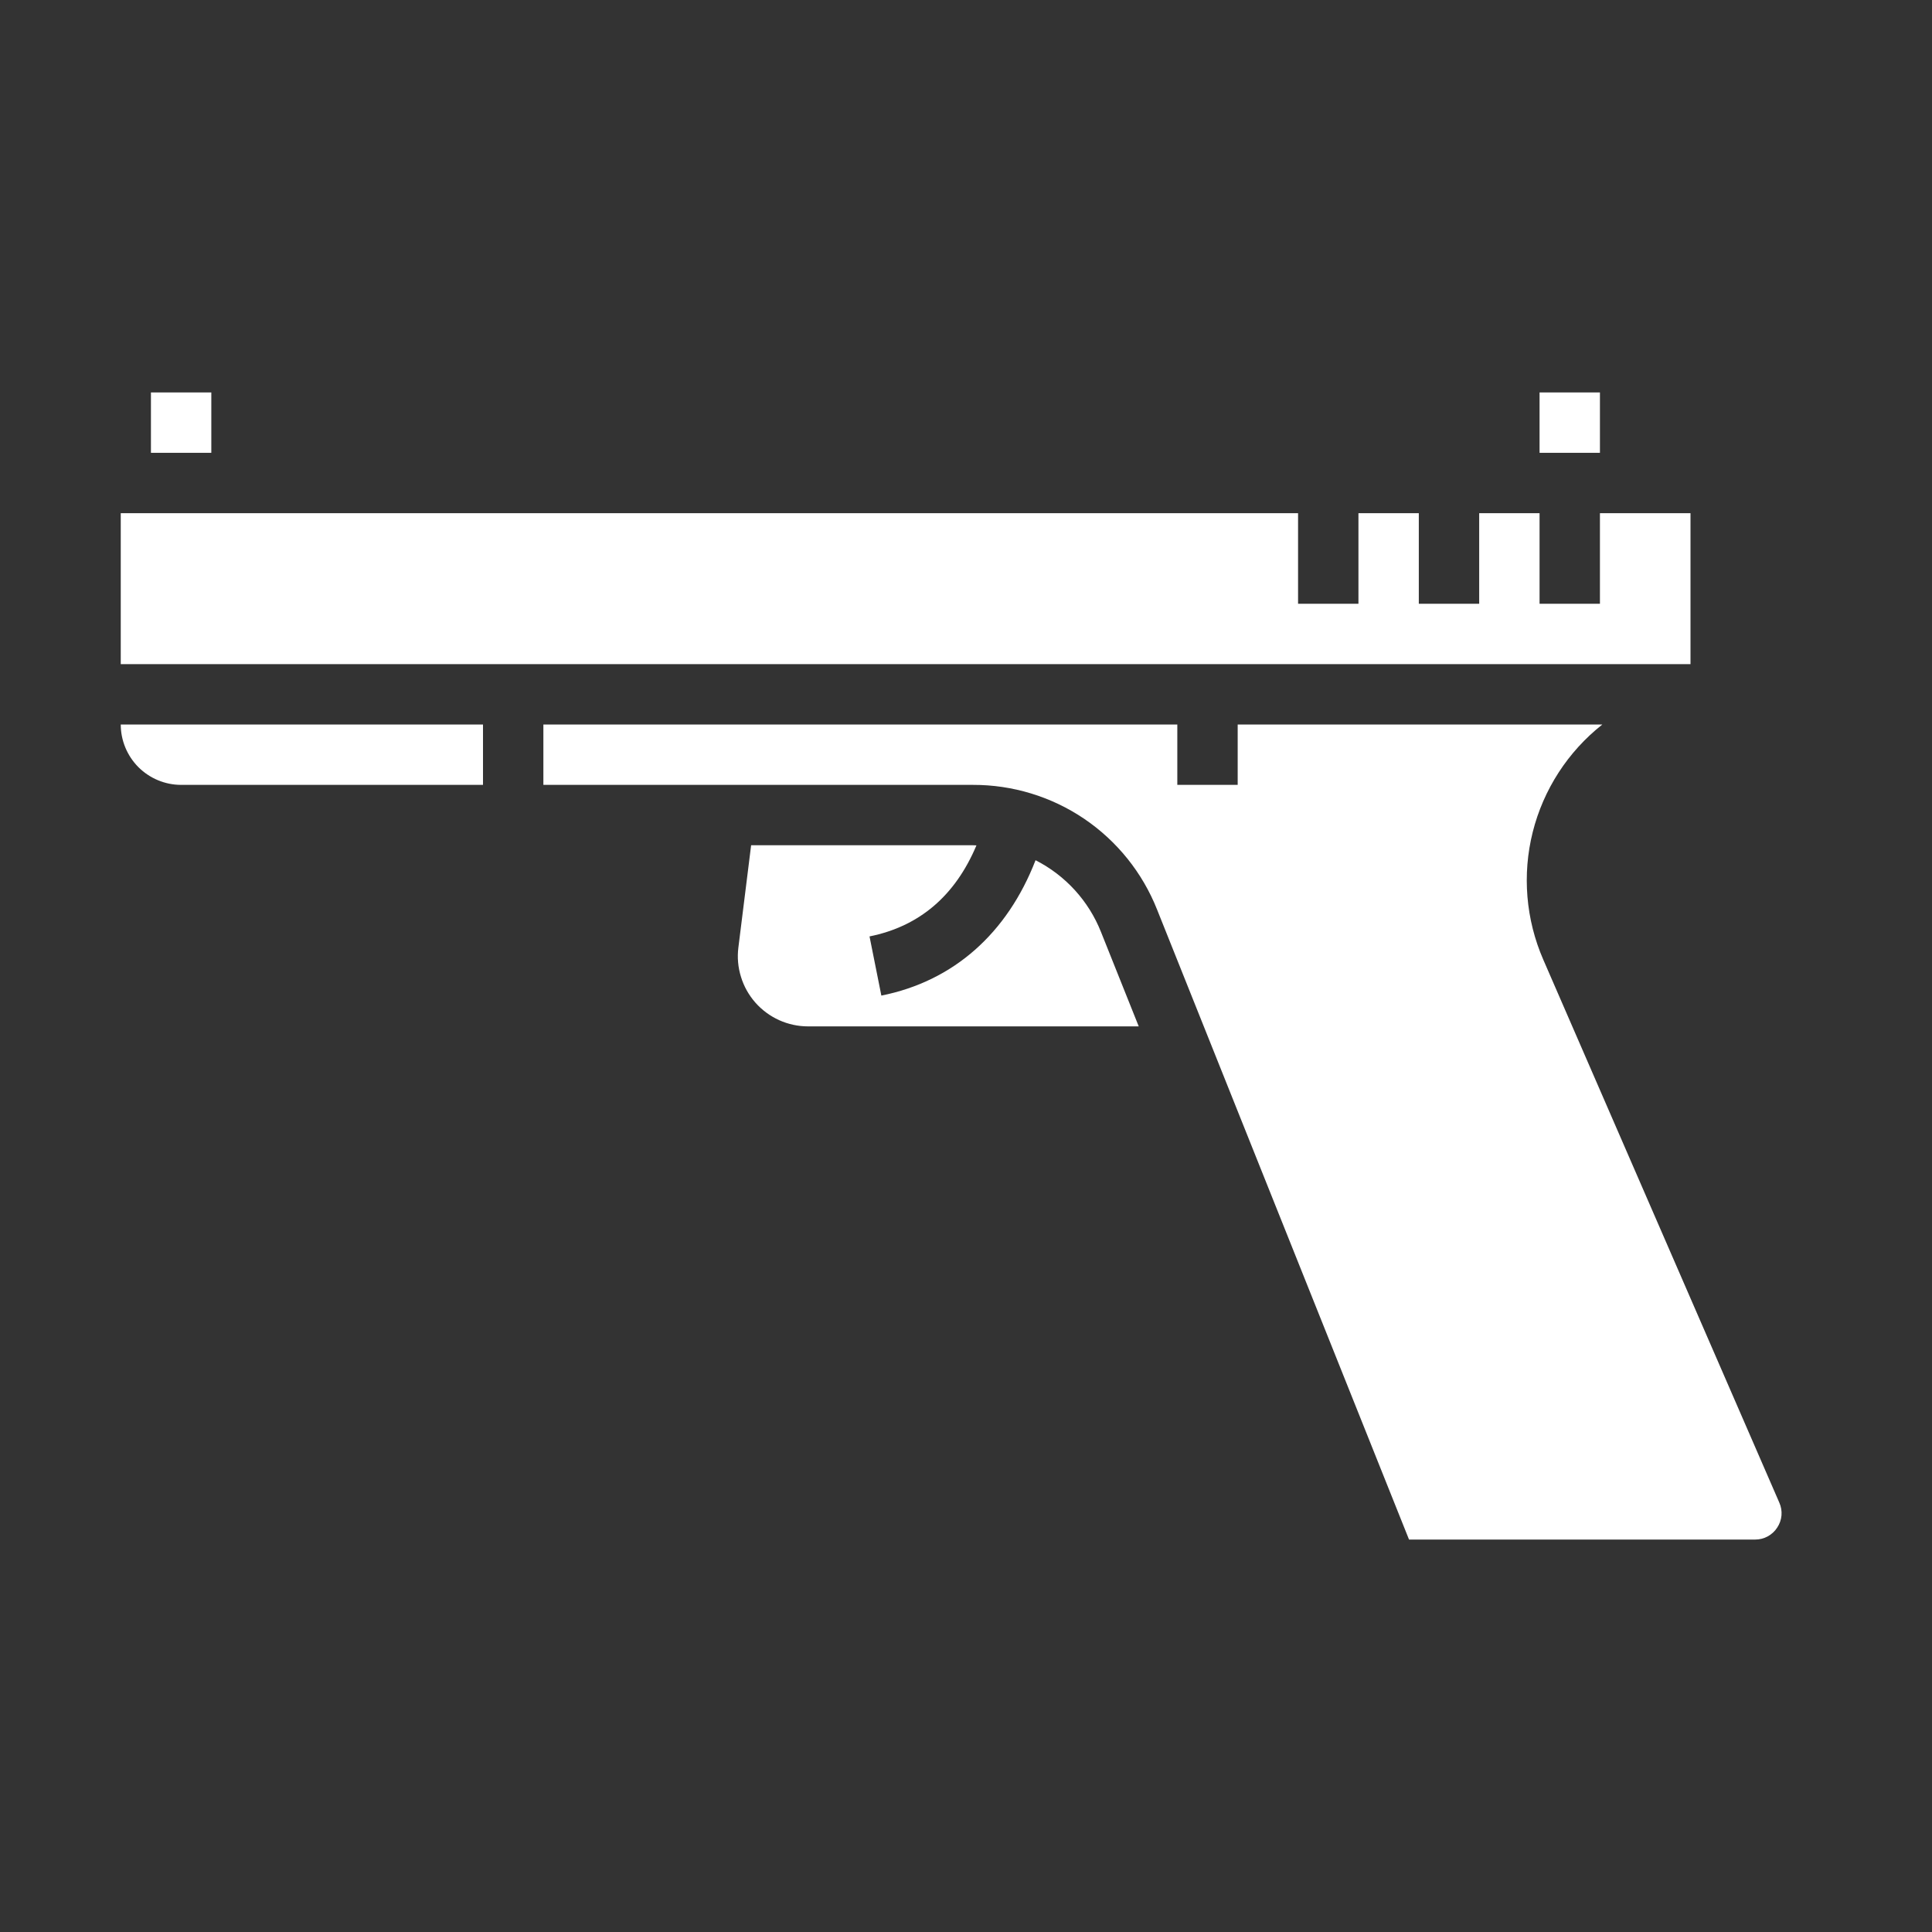 <svg width="32" height="32" viewBox="0 0 32 32" fill="none" xmlns="http://www.w3.org/2000/svg">
<rect x="0" y="0" width="32" height="32" fill="#333333" stroke="none"/>
<path d="M21.5 8.5V10H22.5V8.5H23.5V10H24.5V8.5H25.5V10H26.5V8.5H28V11H2V8.5H21.5ZM2 12H8V13H3C2.735 13 2.481 12.894 2.293 12.707C2.106 12.519 2 12.265 2 12ZM13.383 17C13.219 17 13.056 16.965 12.905 16.897C12.755 16.829 12.621 16.73 12.512 16.607C12.403 16.483 12.321 16.338 12.273 16.18C12.224 16.023 12.209 15.857 12.23 15.693L12.441 14H16.114C16.134 14 16.153 14.002 16.173 14.002C15.821 14.837 15.228 15.344 14.402 15.51L14.598 16.49C15.79 16.252 16.681 15.463 17.152 14.248C17.646 14.499 18.032 14.922 18.236 15.437L18.861 17H13.383ZM29.436 25.302C29.397 25.363 29.342 25.413 29.278 25.448C29.214 25.483 29.143 25.5 29.07 25.5H23.338L19.165 15.066C18.923 14.455 18.502 13.931 17.958 13.562C17.414 13.194 16.771 12.998 16.114 13H9V12H19.5V13H20.5V12H26.54C25.969 12.45 25.564 13.077 25.387 13.781C25.21 14.486 25.272 15.23 25.562 15.896L29.471 24.888C29.501 24.955 29.513 25.027 29.507 25.1C29.501 25.172 29.476 25.242 29.436 25.302Z" fill="white"/>
<path d="M26.5 23.5H27.5V24.5H26.5V23.5Z" fill="white"/>
<path d="M2.5 6.5H3.5V7.5H2.5V6.5Z" fill="white"/>
<path d="M25.5 6.5H26.5V7.5H25.5V6.5Z" fill="white"/>
</svg>
